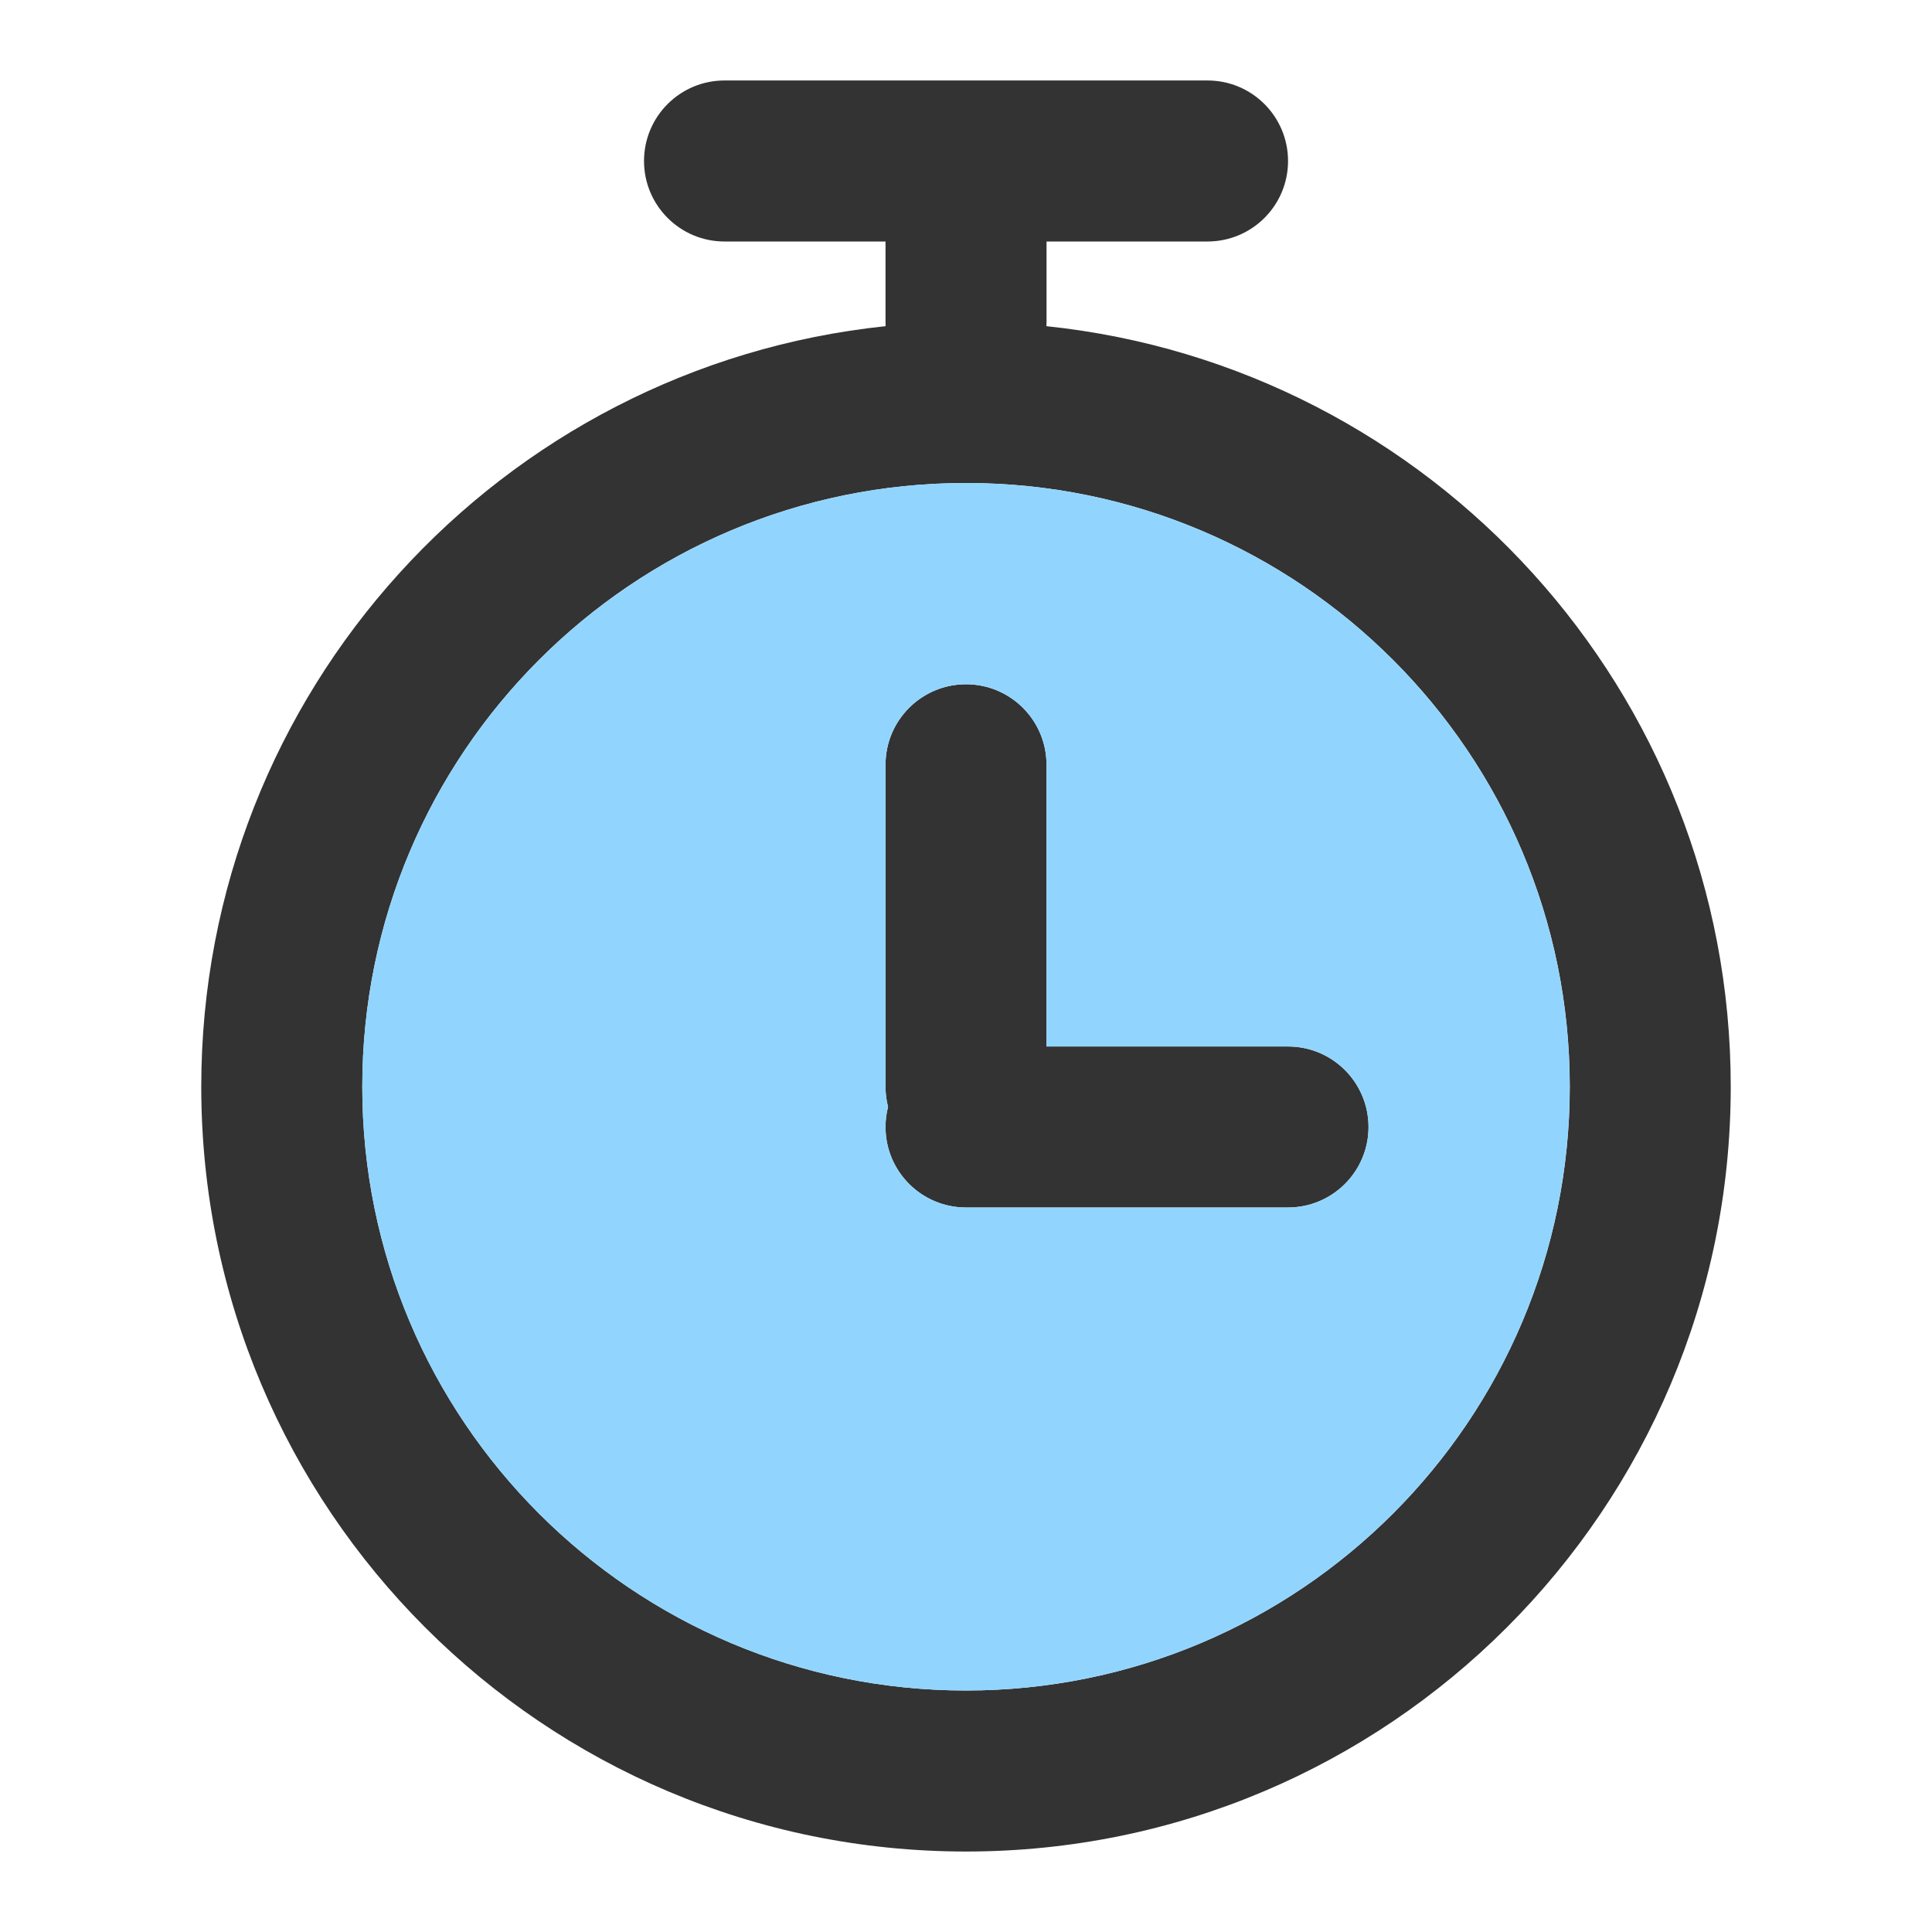 <svg width="29" height="29" viewBox="0 0 29 29" fill="none" xmlns="http://www.w3.org/2000/svg">
<path fill-rule="evenodd" clip-rule="evenodd" d="M9.667 2.417C9.667 1.749 10.208 1.208 10.875 1.208H18.125C18.793 1.208 19.334 1.749 19.334 2.417C19.334 3.084 18.793 3.625 18.125 3.625H15.709V4.833C15.709 4.854 15.708 4.875 15.707 4.896C21.48 5.499 25.979 10.38 25.979 16.312C25.979 22.652 20.84 27.792 14.5 27.792C8.16 27.792 3.021 22.652 3.021 16.312C3.021 10.38 7.521 5.499 13.293 4.896C13.292 4.875 13.292 4.854 13.292 4.833V3.625H10.875C10.208 3.625 9.667 3.084 9.667 2.417ZM14.5 7.25C9.495 7.25 5.438 11.307 5.438 16.312C5.438 21.318 9.495 25.375 14.5 25.375C19.505 25.375 23.563 21.318 23.563 16.312C23.563 11.307 19.505 7.25 14.5 7.25ZM14.5 10.271C15.168 10.271 15.709 10.812 15.709 11.479V15.708H19.334C20.001 15.708 20.542 16.249 20.542 16.917C20.542 17.584 20.001 18.125 19.334 18.125H14.5C13.833 18.125 13.292 17.584 13.292 16.917C13.292 16.812 13.305 16.711 13.33 16.615C13.305 16.518 13.292 16.417 13.292 16.312V11.479C13.292 10.812 13.833 10.271 14.5 10.271Z" fill="black" fill-opacity="0.8"/>
<path fill-rule="evenodd" clip-rule="evenodd" d="M5.438 16.312C5.438 11.307 9.495 7.25 14.5 7.25C19.505 7.25 23.562 11.307 23.562 16.312C23.562 21.318 19.505 25.375 14.5 25.375C9.495 25.375 5.438 21.318 5.438 16.312ZM14.5 10.271C15.167 10.271 15.708 10.812 15.708 11.479V15.708H19.333C20.001 15.708 20.542 16.249 20.542 16.917C20.542 17.584 20.001 18.125 19.333 18.125H14.5C13.833 18.125 13.292 17.584 13.292 16.917C13.292 16.812 13.305 16.711 13.33 16.615C13.305 16.518 13.292 16.417 13.292 16.312V11.479C13.292 10.812 13.833 10.271 14.5 10.271Z" fill="#91D5FF"/>
</svg>
